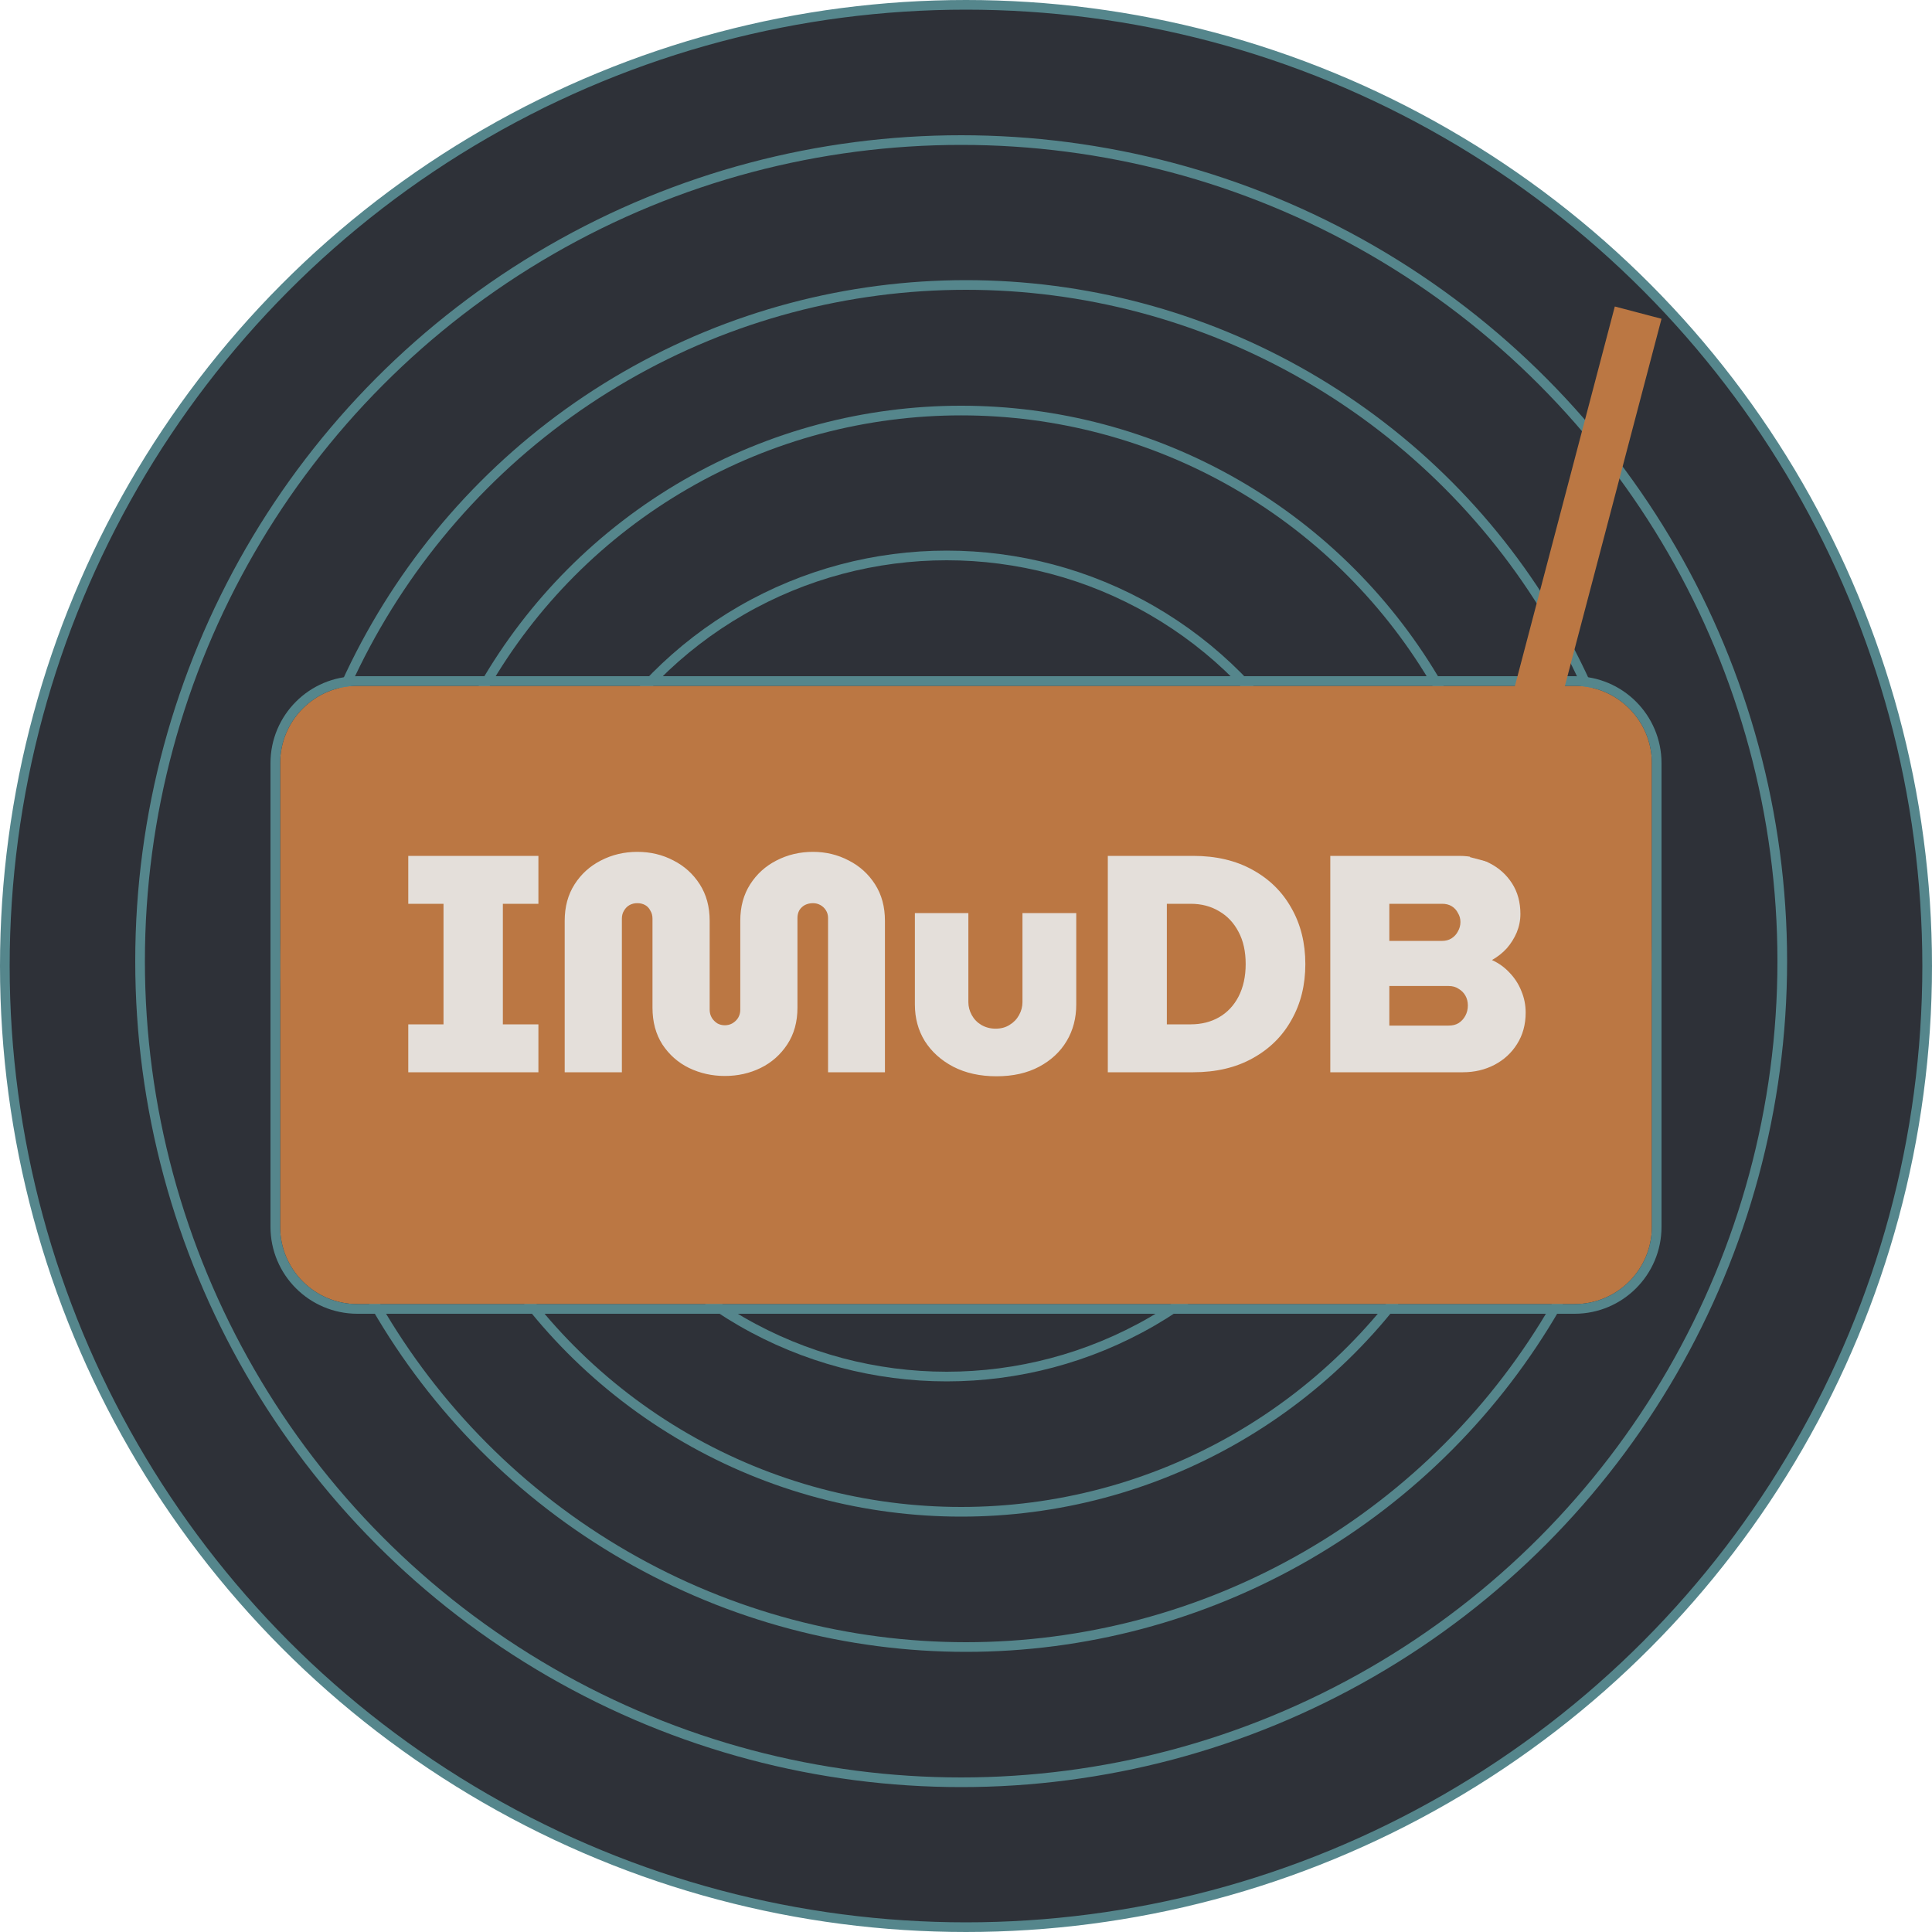 <svg width="200" height="200" viewBox="0 0 200 200" fill="none" xmlns="http://www.w3.org/2000/svg">
<circle cx="100" cy="100" r="99.5" fill="#2E3138" stroke="#55868C"/>
<circle cx="99.5" cy="99.5" r="85" fill="#2E3138" stroke="#55868C"/>
<circle cx="100" cy="100" r="70.5" fill="#2E3138" stroke="#55868C"/>
<circle cx="99.5" cy="99.5" r="57" fill="#2E3138" stroke="#55868C"/>
<circle cx="98" cy="100" r="42.5" fill="#2E3138" stroke="#55868C"/>
<circle cx="97.5" cy="102.5" r="28" fill="#E4DFDA" stroke="#55868C"/>
<g filter="url(#filter0_d_3_8)">
<path d="M29 75C29 70.582 32.582 67 37 67H163C167.418 67 171 70.582 171 75V123C171 127.418 167.418 131 163 131H37C32.582 131 29 127.418 29 123V75Z" fill="#BB7743"/>
<path d="M163 66.5H37C32.306 66.5 28.5 70.306 28.5 75V123C28.5 127.694 32.306 131.5 37 131.5H163C167.694 131.5 171.5 127.694 171.5 123V75C171.5 70.306 167.694 66.5 163 66.5Z" stroke="#55868C"/>
</g>
<path d="M42.264 111V106.04H45.912V93.56H42.264V88.6H55.736V93.56H52.056V106.04H55.736V111H42.264ZM75.033 111.384C73.71 111.384 72.473 111.107 71.321 110.552C70.191 109.997 69.273 109.187 68.569 108.12C67.886 107.053 67.545 105.784 67.545 104.312V95.096C67.545 94.776 67.471 94.499 67.321 94.264C67.193 94.008 67.012 93.816 66.777 93.688C66.543 93.56 66.276 93.496 65.977 93.496C65.678 93.496 65.412 93.56 65.177 93.688C64.942 93.816 64.751 94.008 64.601 94.264C64.452 94.499 64.377 94.776 64.377 95.096V111H58.457V95.32C58.457 93.869 58.798 92.611 59.481 91.544C60.164 90.477 61.071 89.656 62.201 89.08C63.353 88.483 64.612 88.184 65.977 88.184C67.343 88.184 68.591 88.483 69.721 89.08C70.852 89.656 71.758 90.477 72.441 91.544C73.124 92.611 73.465 93.869 73.465 95.32V104.536C73.465 104.835 73.54 105.112 73.689 105.368C73.838 105.603 74.031 105.795 74.265 105.944C74.5 106.072 74.756 106.136 75.033 106.136C75.311 106.136 75.567 106.072 75.801 105.944C76.057 105.795 76.26 105.603 76.409 105.368C76.558 105.112 76.633 104.835 76.633 104.536V95.32C76.633 93.869 76.975 92.611 77.657 91.544C78.34 90.477 79.246 89.656 80.377 89.08C81.529 88.483 82.788 88.184 84.153 88.184C85.497 88.184 86.734 88.483 87.865 89.08C88.996 89.656 89.903 90.477 90.585 91.544C91.268 92.611 91.609 93.869 91.609 95.32V111H85.721V95.032C85.721 94.733 85.647 94.467 85.497 94.232C85.348 93.997 85.156 93.816 84.921 93.688C84.686 93.56 84.43 93.496 84.153 93.496C83.855 93.496 83.577 93.56 83.321 93.688C83.087 93.816 82.894 93.997 82.745 94.232C82.617 94.467 82.553 94.733 82.553 95.032V104.312C82.553 105.784 82.201 107.053 81.497 108.12C80.793 109.187 79.876 109.997 78.745 110.552C77.615 111.107 76.377 111.384 75.033 111.384ZM103.157 111.416C101.451 111.416 99.957 111.085 98.677 110.424C97.419 109.763 96.437 108.877 95.733 107.768C95.051 106.659 94.709 105.4 94.709 103.992V94.52H100.245V103.736C100.245 104.205 100.363 104.653 100.597 105.08C100.832 105.507 101.163 105.848 101.589 106.104C102.037 106.36 102.528 106.488 103.061 106.488C103.616 106.488 104.096 106.36 104.501 106.104C104.928 105.848 105.259 105.507 105.493 105.08C105.728 104.653 105.845 104.205 105.845 103.736V94.52H111.413V103.992C111.413 105.4 111.083 106.659 110.421 107.768C109.76 108.877 108.811 109.763 107.573 110.424C106.336 111.085 104.864 111.416 103.157 111.416ZM114.68 111V88.6H123.512C125.88 88.6 127.928 89.08 129.656 90.04C131.406 91 132.75 92.323 133.688 94.008C134.648 95.693 135.128 97.624 135.128 99.8C135.128 101.976 134.648 103.907 133.688 105.592C132.75 107.277 131.406 108.6 129.656 109.56C127.928 110.52 125.88 111 123.512 111H114.68ZM120.792 106.04H123.256C124.366 106.04 125.347 105.795 126.2 105.304C127.054 104.813 127.726 104.099 128.216 103.16C128.707 102.2 128.952 101.08 128.952 99.8C128.952 98.499 128.707 97.389 128.216 96.472C127.726 95.533 127.054 94.819 126.2 94.328C125.347 93.816 124.366 93.56 123.256 93.56H120.792V106.04ZM137.712 111V88.6H151.056C152.229 88.6 153.285 88.856 154.224 89.368C155.184 89.859 155.952 90.552 156.528 91.448C157.104 92.344 157.392 93.4 157.392 94.616C157.392 95.277 157.264 95.917 157.008 96.536C156.752 97.133 156.41 97.677 155.984 98.168C155.557 98.637 155.045 99.043 154.448 99.384C155.152 99.704 155.76 100.141 156.272 100.696C156.805 101.251 157.21 101.88 157.488 102.584C157.786 103.288 157.936 104.035 157.936 104.824C157.936 106.061 157.637 107.149 157.04 108.088C156.464 109.005 155.685 109.72 154.704 110.232C153.722 110.744 152.634 111 151.44 111H137.712ZM143.824 106.168H149.968C150.373 106.168 150.714 106.083 150.992 105.912C151.29 105.72 151.525 105.464 151.696 105.144C151.866 104.824 151.952 104.472 151.952 104.088C151.952 103.704 151.866 103.363 151.696 103.064C151.525 102.765 151.29 102.531 150.992 102.36C150.714 102.168 150.373 102.072 149.968 102.072H143.824V106.168ZM143.824 97.4H149.296C149.658 97.4 149.978 97.315 150.256 97.144C150.554 96.952 150.778 96.707 150.928 96.408C151.098 96.109 151.184 95.789 151.184 95.448C151.184 95.107 151.098 94.797 150.928 94.52C150.778 94.221 150.565 93.987 150.288 93.816C150.01 93.645 149.68 93.56 149.296 93.56H143.824V97.4Z" fill="#E4DFDA"/>
<g filter="url(#filter1_d_3_8)">
<line x1="154.582" y1="85.364" x2="169.582" y2="28.364" stroke="#BB7743" stroke-width="5"/>
</g>
<defs>
<filter id="filter0_d_3_8" x="19" y="61" width="162" height="84" filterUnits="userSpaceOnUse" color-interpolation-filters="sRGB">
<feFlood flood-opacity="0" result="BackgroundImageFix"/>
<feColorMatrix in="SourceAlpha" type="matrix" values="0 0 0 0 0 0 0 0 0 0 0 0 0 0 0 0 0 0 127 0" result="hardAlpha"/>
<feMorphology radius="5" operator="dilate" in="SourceAlpha" result="effect1_dropShadow_3_8"/>
<feOffset dy="4"/>
<feGaussianBlur stdDeviation="2"/>
<feComposite in2="hardAlpha" operator="out"/>
<feColorMatrix type="matrix" values="0 0 0 0 0 0 0 0 0 0 0 0 0 0 0 0 0 0 0.25 0"/>
<feBlend mode="normal" in2="BackgroundImageFix" result="effect1_dropShadow_3_8"/>
<feBlend mode="normal" in="SourceGraphic" in2="effect1_dropShadow_3_8" result="shape"/>
</filter>
<filter id="filter1_d_3_8" x="148.165" y="27.727" width="27.835" height="66.272" filterUnits="userSpaceOnUse" color-interpolation-filters="sRGB">
<feFlood flood-opacity="0" result="BackgroundImageFix"/>
<feColorMatrix in="SourceAlpha" type="matrix" values="0 0 0 0 0 0 0 0 0 0 0 0 0 0 0 0 0 0 127 0" result="hardAlpha"/>
<feOffset dy="4"/>
<feGaussianBlur stdDeviation="2"/>
<feComposite in2="hardAlpha" operator="out"/>
<feColorMatrix type="matrix" values="0 0 0 0 0 0 0 0 0 0 0 0 0 0 0 0 0 0 0.25 0"/>
<feBlend mode="normal" in2="BackgroundImageFix" result="effect1_dropShadow_3_8"/>
<feBlend mode="normal" in="SourceGraphic" in2="effect1_dropShadow_3_8" result="shape"/>
</filter>
</defs>
</svg>
